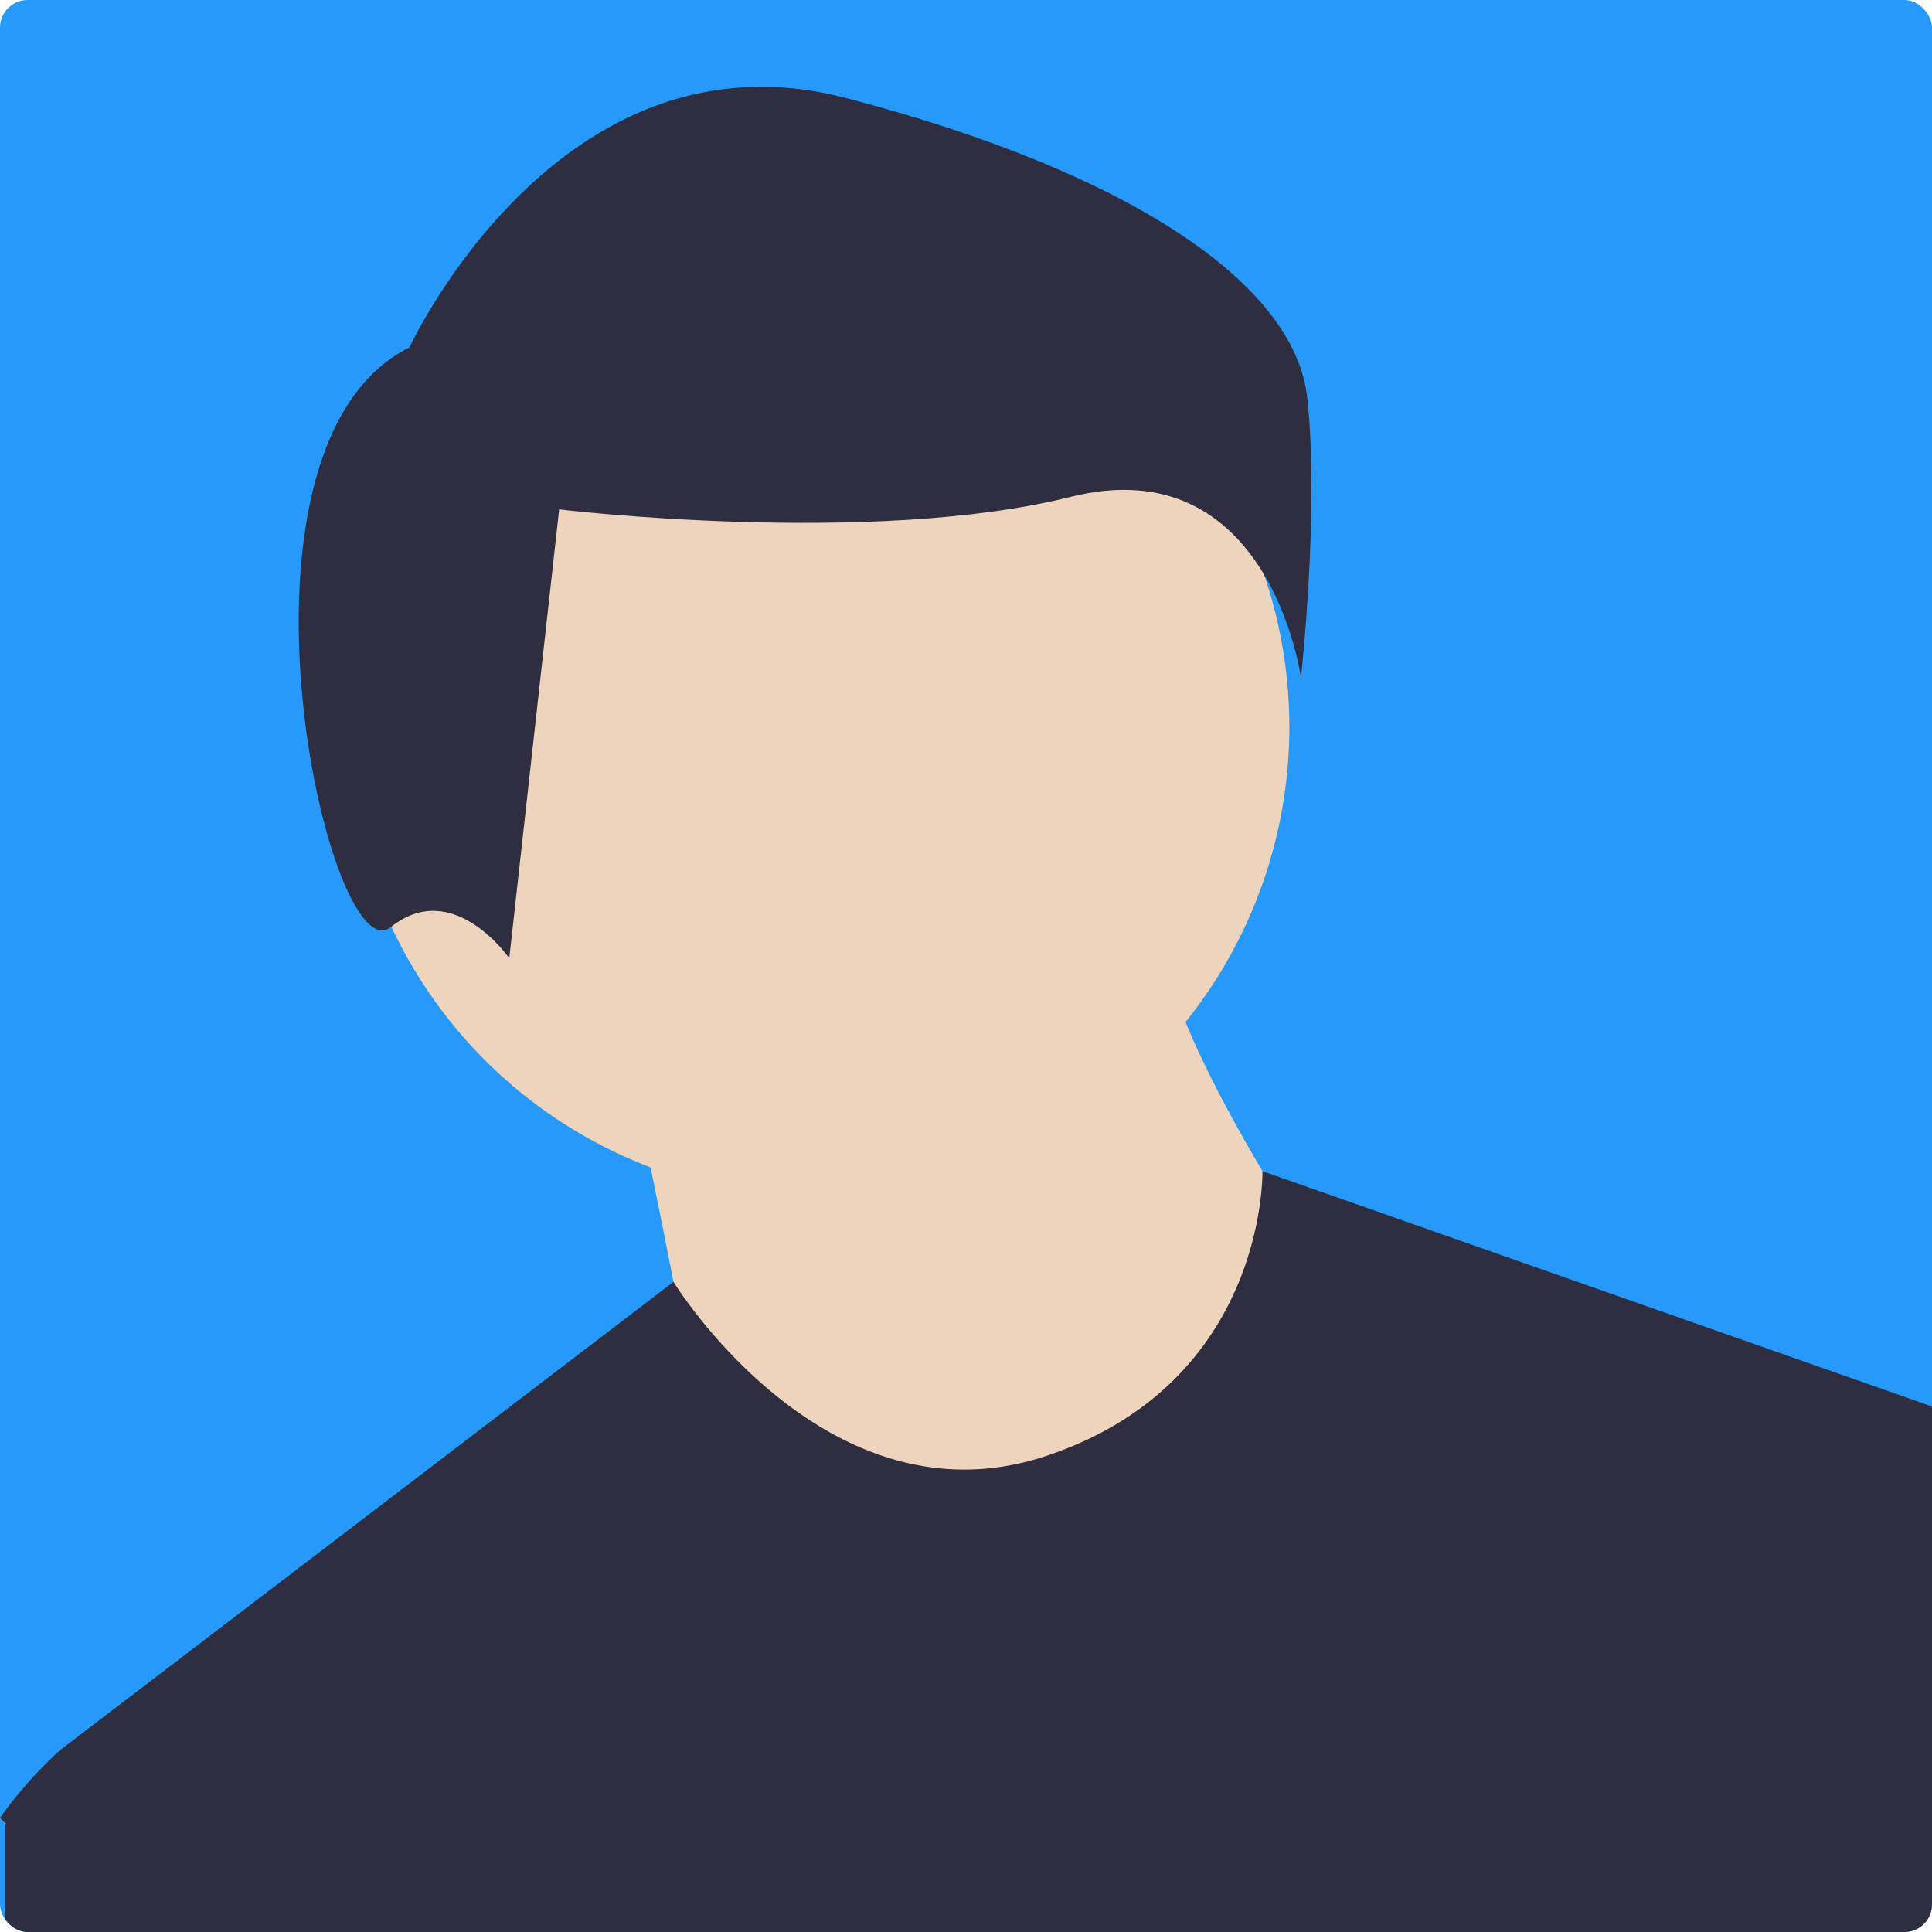 <svg xmlns="http://www.w3.org/2000/svg" width="280" height="280" viewBox="0 0 280 280">
    <defs>
        <style>
            .cls-1{fill:#2699fb}.cls-2{clip-path:url(#clip-path)}.cls-3{fill:#2f2e41}.cls-4{opacity:.2}.cls-5{fill:#eed4bc}
        </style>
        <clipPath id="clip-path">
            <rect id="Rectángulo_3010" width="280" height="280" class="cls-1" data-name="Rectángulo 3010" rx="4" transform="translate(73 79)"/>
        </clipPath>
    </defs>
    <g id="perfil-masculino" transform="translate(-73 -79)">
        <g id="Grupo_2445" data-name="Grupo 2445">
            <rect id="Rectángulo_3009" width="280" height="280" class="cls-1" data-name="Rectángulo 3009" rx="4" transform="translate(73 79)"/>
            <g id="Enmascarar_grupo_12" class="cls-2" data-name="Enmascarar grupo 12">
                <g id="Grupo_2440" data-name="Grupo 2440" transform="translate(-13.59)">
                    <path id="Trazado_3706" d="M162.218 611.069q-2.5-1-4.955-2.078c-1.119-.487-2.239-.99-3.348-1.508a175.612 175.612 0 0 1-45.4-30.422 61.413 61.413 0 0 1 8.665-9.79h32.02l4.8 16.139z" class="cls-3" data-name="Trazado 3706" transform="translate(-21.93 -234.588)"/>
                    <g id="Grupo_2439" data-name="Grupo 2439" transform="translate(87.331 91.575)">
                        <path id="Trazado_3702" d="M220.915 211.767c-3.307 18.657 3.993 35.55 3.993 35.55s12.661-13.355 15.968-32.011-3.993-35.549-3.993-35.549-12.661 13.354-15.968 32.01z" class="cls-4" data-name="Trazado 3702" transform="translate(-162.991 -139.486)"/>
                        <circle id="Elipse_390" cx="68.292" cy="68.292" r="68.292" class="cls-5" data-name="Elipse 390" transform="translate(49.539 24.491)"/>
                        <path id="Trazado_3703" d="M285.833 362.128s8.537 40.549 8.537 44.817 40.548 23.475 40.548 23.475l36.28-6.4L384 385.6s-21.341-32.012-21.341-44.817z" class="cls-5" data-name="Trazado 3703" transform="translate(-194.679 -217.059)"/>
                        <path id="Trazado_3704" d="M396.574 439.392l-.581 1.337A175.464 175.464 0 0 1 205.11 542.958q-1.578-.28-3.151-.58a173.608 173.608 0 0 1-31.687-9.344q-2.5-1-4.955-2.078c-1.119-.487-2.239-.99-3.348-1.508a174.949 174.949 0 0 1-28.634-16.73l-8.1-23.483 4.55-3.472 9.36-7.147 9.987-7.624 2.6-1.985 39.186-29.914 2.892-2.208 20.368-15.548.005-.005s22.026 35.89 54.04 25.219 31.314-41.27 31.314-41.27z" class="cls-3" data-name="Trazado 3704" transform="translate(-117.316 -248.127)"/>
                        <path id="Trazado_3705" d="M208.106 139.816s21.683-46.979 63.241-36.138 65.047 27.1 66.855 43.366-.9 40.655-.9 40.655-4.517-33.427-33.427-26.2-74.082 1.807-74.082 1.807l-7.228 65.048s-8.131-11.745-17.165-4.517-26.2-69.566 2.706-84.021z" class="cls-3" data-name="Trazado 3705" transform="translate(-149.498 -102.054)"/>
                        <path id="Trazado_3707" d="M592.854 464.32l27.463 4.851a175.154 175.154 0 0 1-29.417 45.9z" class="cls-3" data-name="Trazado 3707" transform="translate(-341.639 -276.569)"/>
                        <path id="Trazado_3760" d="M4769.515-578.234v-105.853l-279.259 60.349v45.5z" class="cls-3" data-name="Trazado 3760" transform="translate(-4490.256 875.541)"/>
                    </g>
                </g>
            </g>
        </g>
    </g>
</svg>
